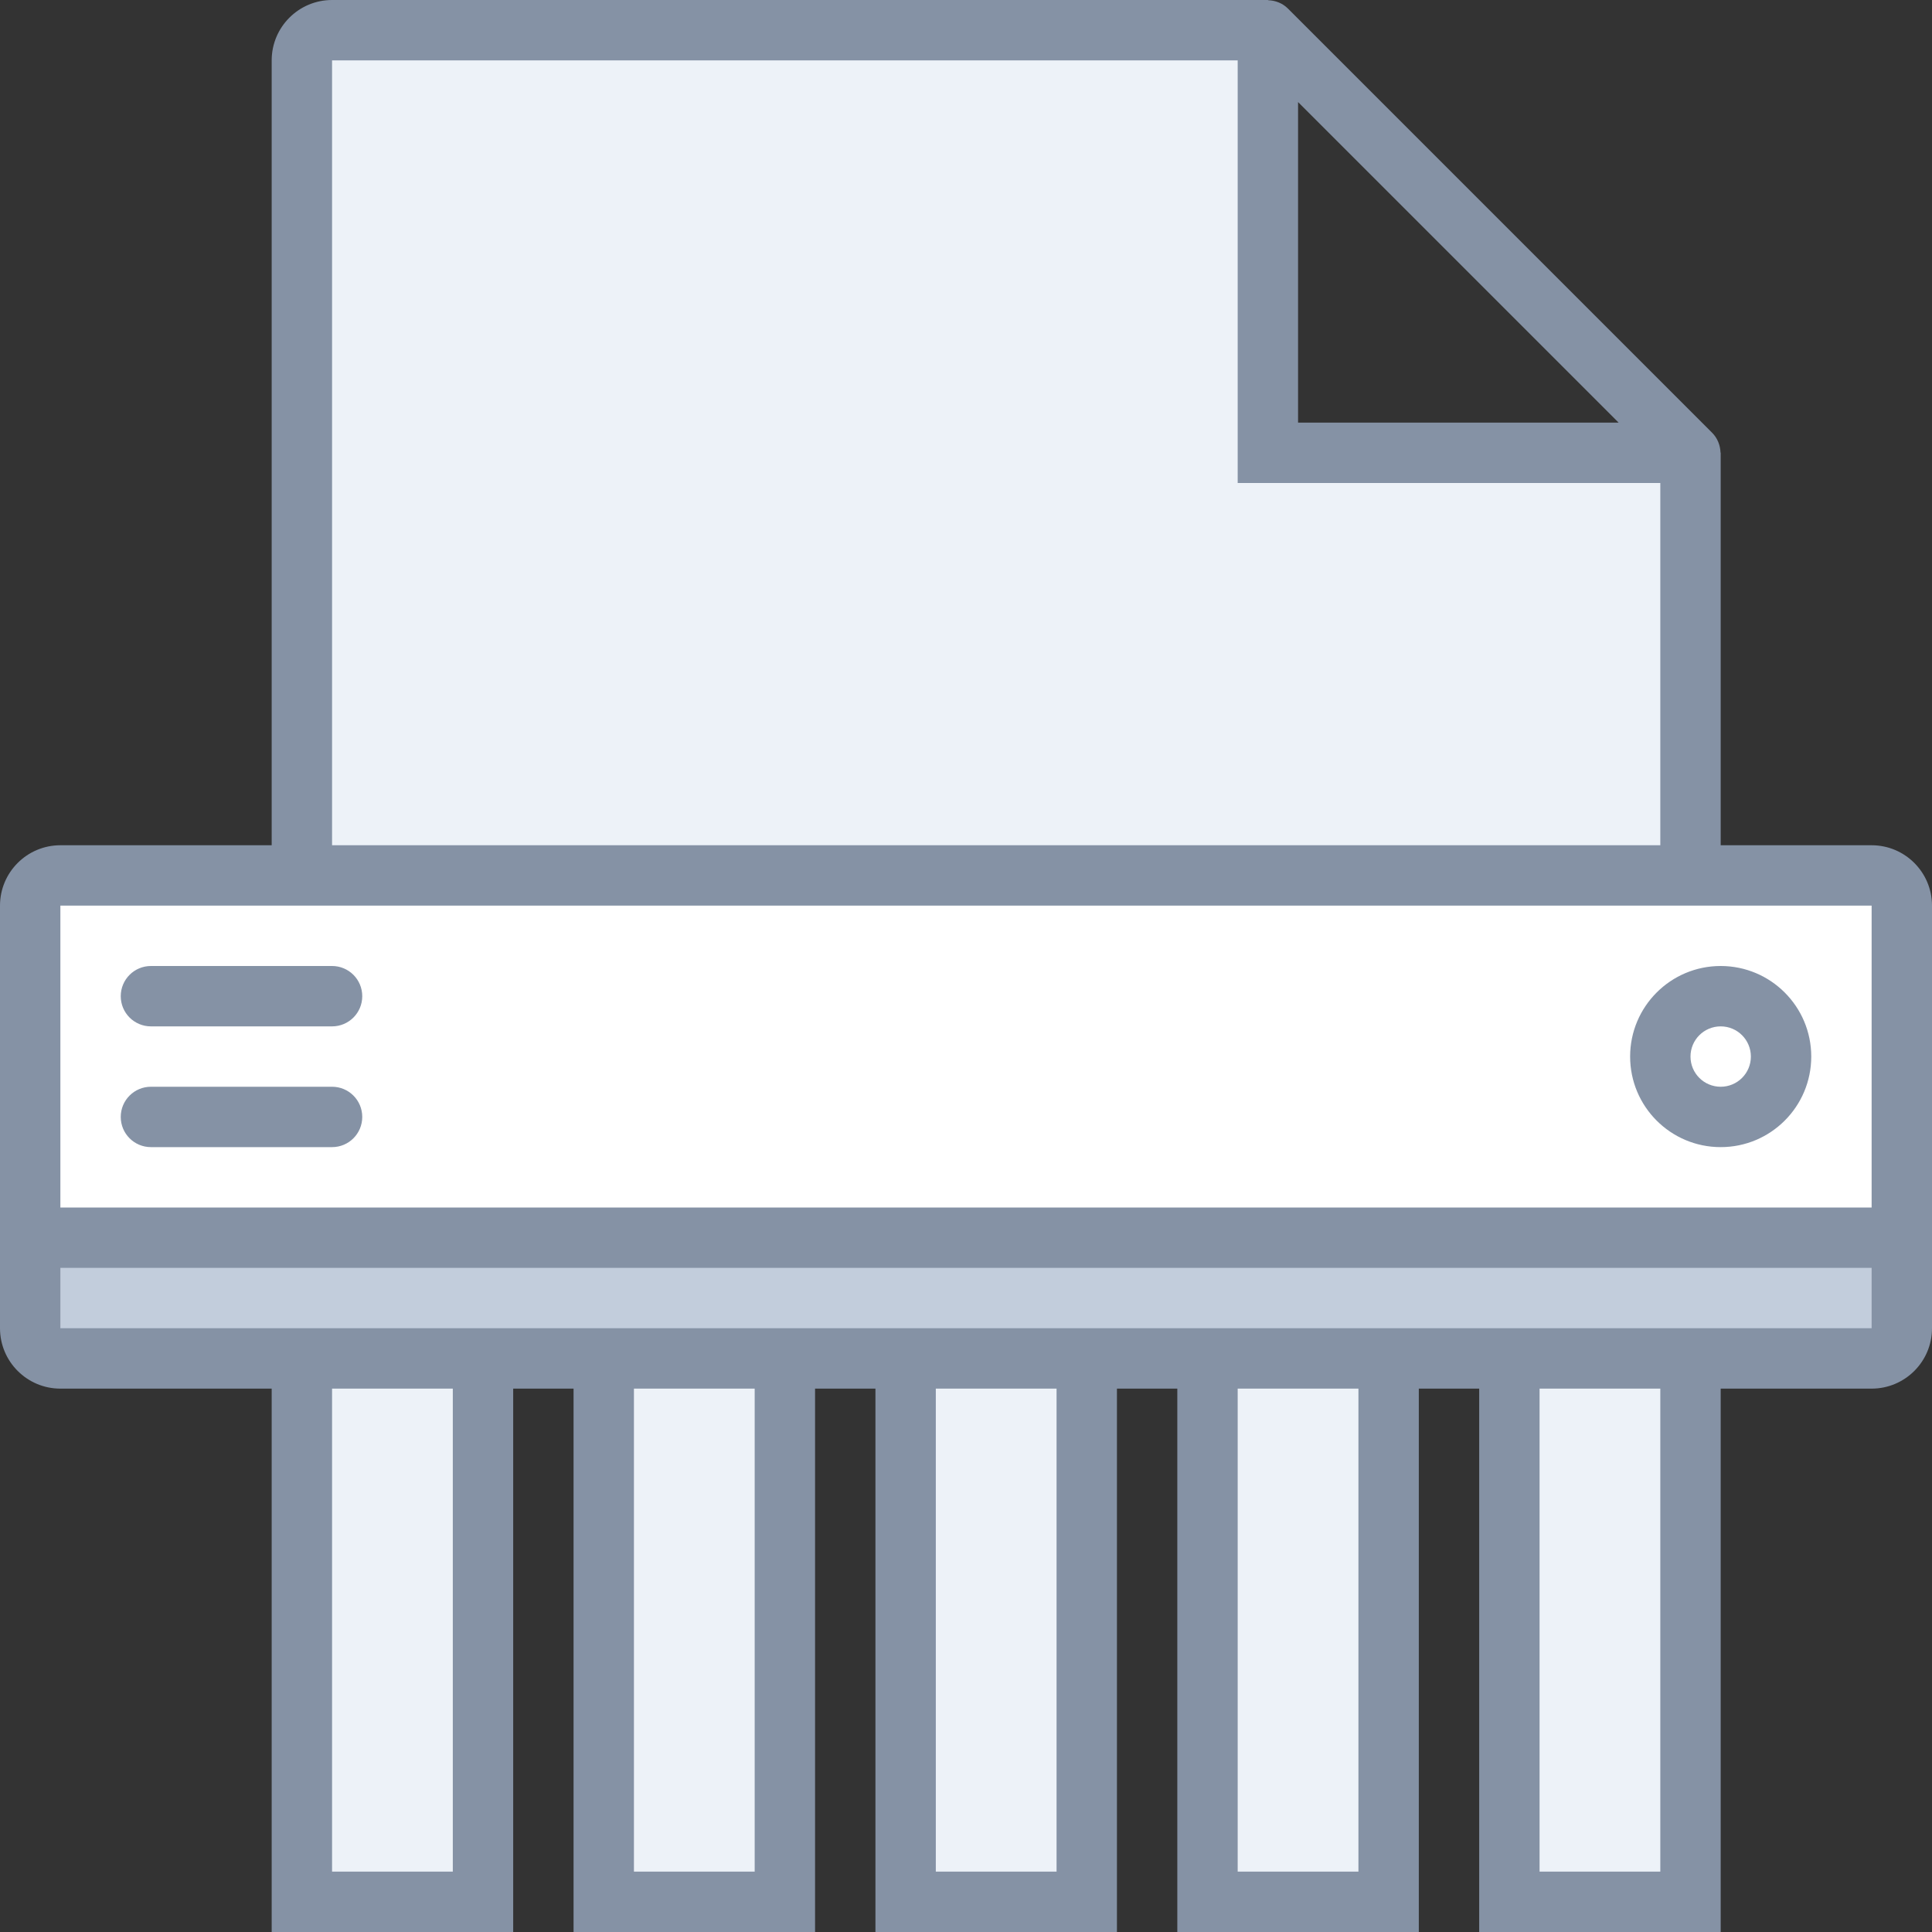 <?xml version="1.0" encoding="utf-8"?>
<!-- Generator: Adobe Illustrator 16.0.0, SVG Export Plug-In . SVG Version: 6.00 Build 0)  -->
<!DOCTYPE svg PUBLIC "-//W3C//DTD SVG 1.1//EN" "http://www.w3.org/Graphics/SVG/1.1/DTD/svg11.dtd">
<svg version="1.1" id="Layer_1" xmlns="http://www.w3.org/2000/svg" xmlns:xlink="http://www.w3.org/1999/xlink" x="0px" y="0px"
	 width="64px" height="64px" viewBox="0 0 64 64" enable-background="new 0 0 64 64" xml:space="preserve">
<rect x="0" y="0" width="64" height="64" fill="#333333" stroke="none"/>
<g id="Rectangle_13_copy_3">
	<g>
		<path fill="#EDF2F8" d="M20,63h6V45h-6V63z M10,63h6V45h-6V63z M30,63h6V45h-6V63z M40,63h6V45h-6V63z M42,15V1H10v28h46V15H42z
			 M50,63h6V45h-6V63z"/>
	</g>
</g>
<g id="Rectangle_19">
	<g>
		<path fill-rule="evenodd" clip-rule="evenodd" fill="#C2CDDC" d="M57,37c1.104,0,2-0.896,2-2s-0.896-2-2-2s-2,0.896-2,2
			S55.896,37,57,37z M1,41v4h62v-4H1z"/>
	</g>
</g>
<g id="Rectangle_48">
	<g>
		<rect x="1" y="29" fill="#FFFFFF" width="62" height="12"/>
	</g>
</g>
<g id="Ellipse_1">
	<g>
		<path fill-rule="evenodd" clip-rule="evenodd" fill="#8592A5" d="M62,28h-5V15c0,0-0.005-0.009-0.006-0.011
			c-0.009-0.237-0.098-0.474-0.279-0.655L42.666,0.285c-0.179-0.179-0.411-0.267-0.646-0.277C42.014,0.006,42,0,42,0H11
			C9.896,0,9,0.896,9,2v26H2c-1.104,0-2,0.896-2,2v14c0,1.104,0.896,2,2,2h7v18h8V46h2v18h8V46h2v18h8V46h2v18h8V46h2v18h8V46h5
			c1.104,0,2-0.896,2-2V30C64,28.896,63.104,28,62,28z M43,3.381L53.619,14C49.477,14,43,14,43,14S43,7.524,43,3.381z M11,2h30v14
			h14v12H11V2z M15,62h-4V46h4V62z M25,62h-4V46h4V62z M35,62h-4V46h4V62z M45,62h-4V46h4V62z M55,62h-4V46h4V62z M62,44H2v-2h60V44
			z M62,40H2V30h60V40z M5,38h6c0.553,0,1-0.447,1-1s-0.447-1-1-1H5c-0.553,0-1,0.447-1,1S4.447,38,5,38z M57,38
			c1.657,0,3-1.343,3-3s-1.343-3-3-3s-3,1.343-3,3S55.343,38,57,38z M57,34c0.553,0,1,0.447,1,1s-0.447,1-1,1s-1-0.447-1-1
			S56.447,34,57,34z M5,34h6c0.553,0,1-0.447,1-1s-0.447-1-1-1H5c-0.553,0-1,0.447-1,1S4.447,34,5,34z"/>
	</g>
</g>
</svg>
